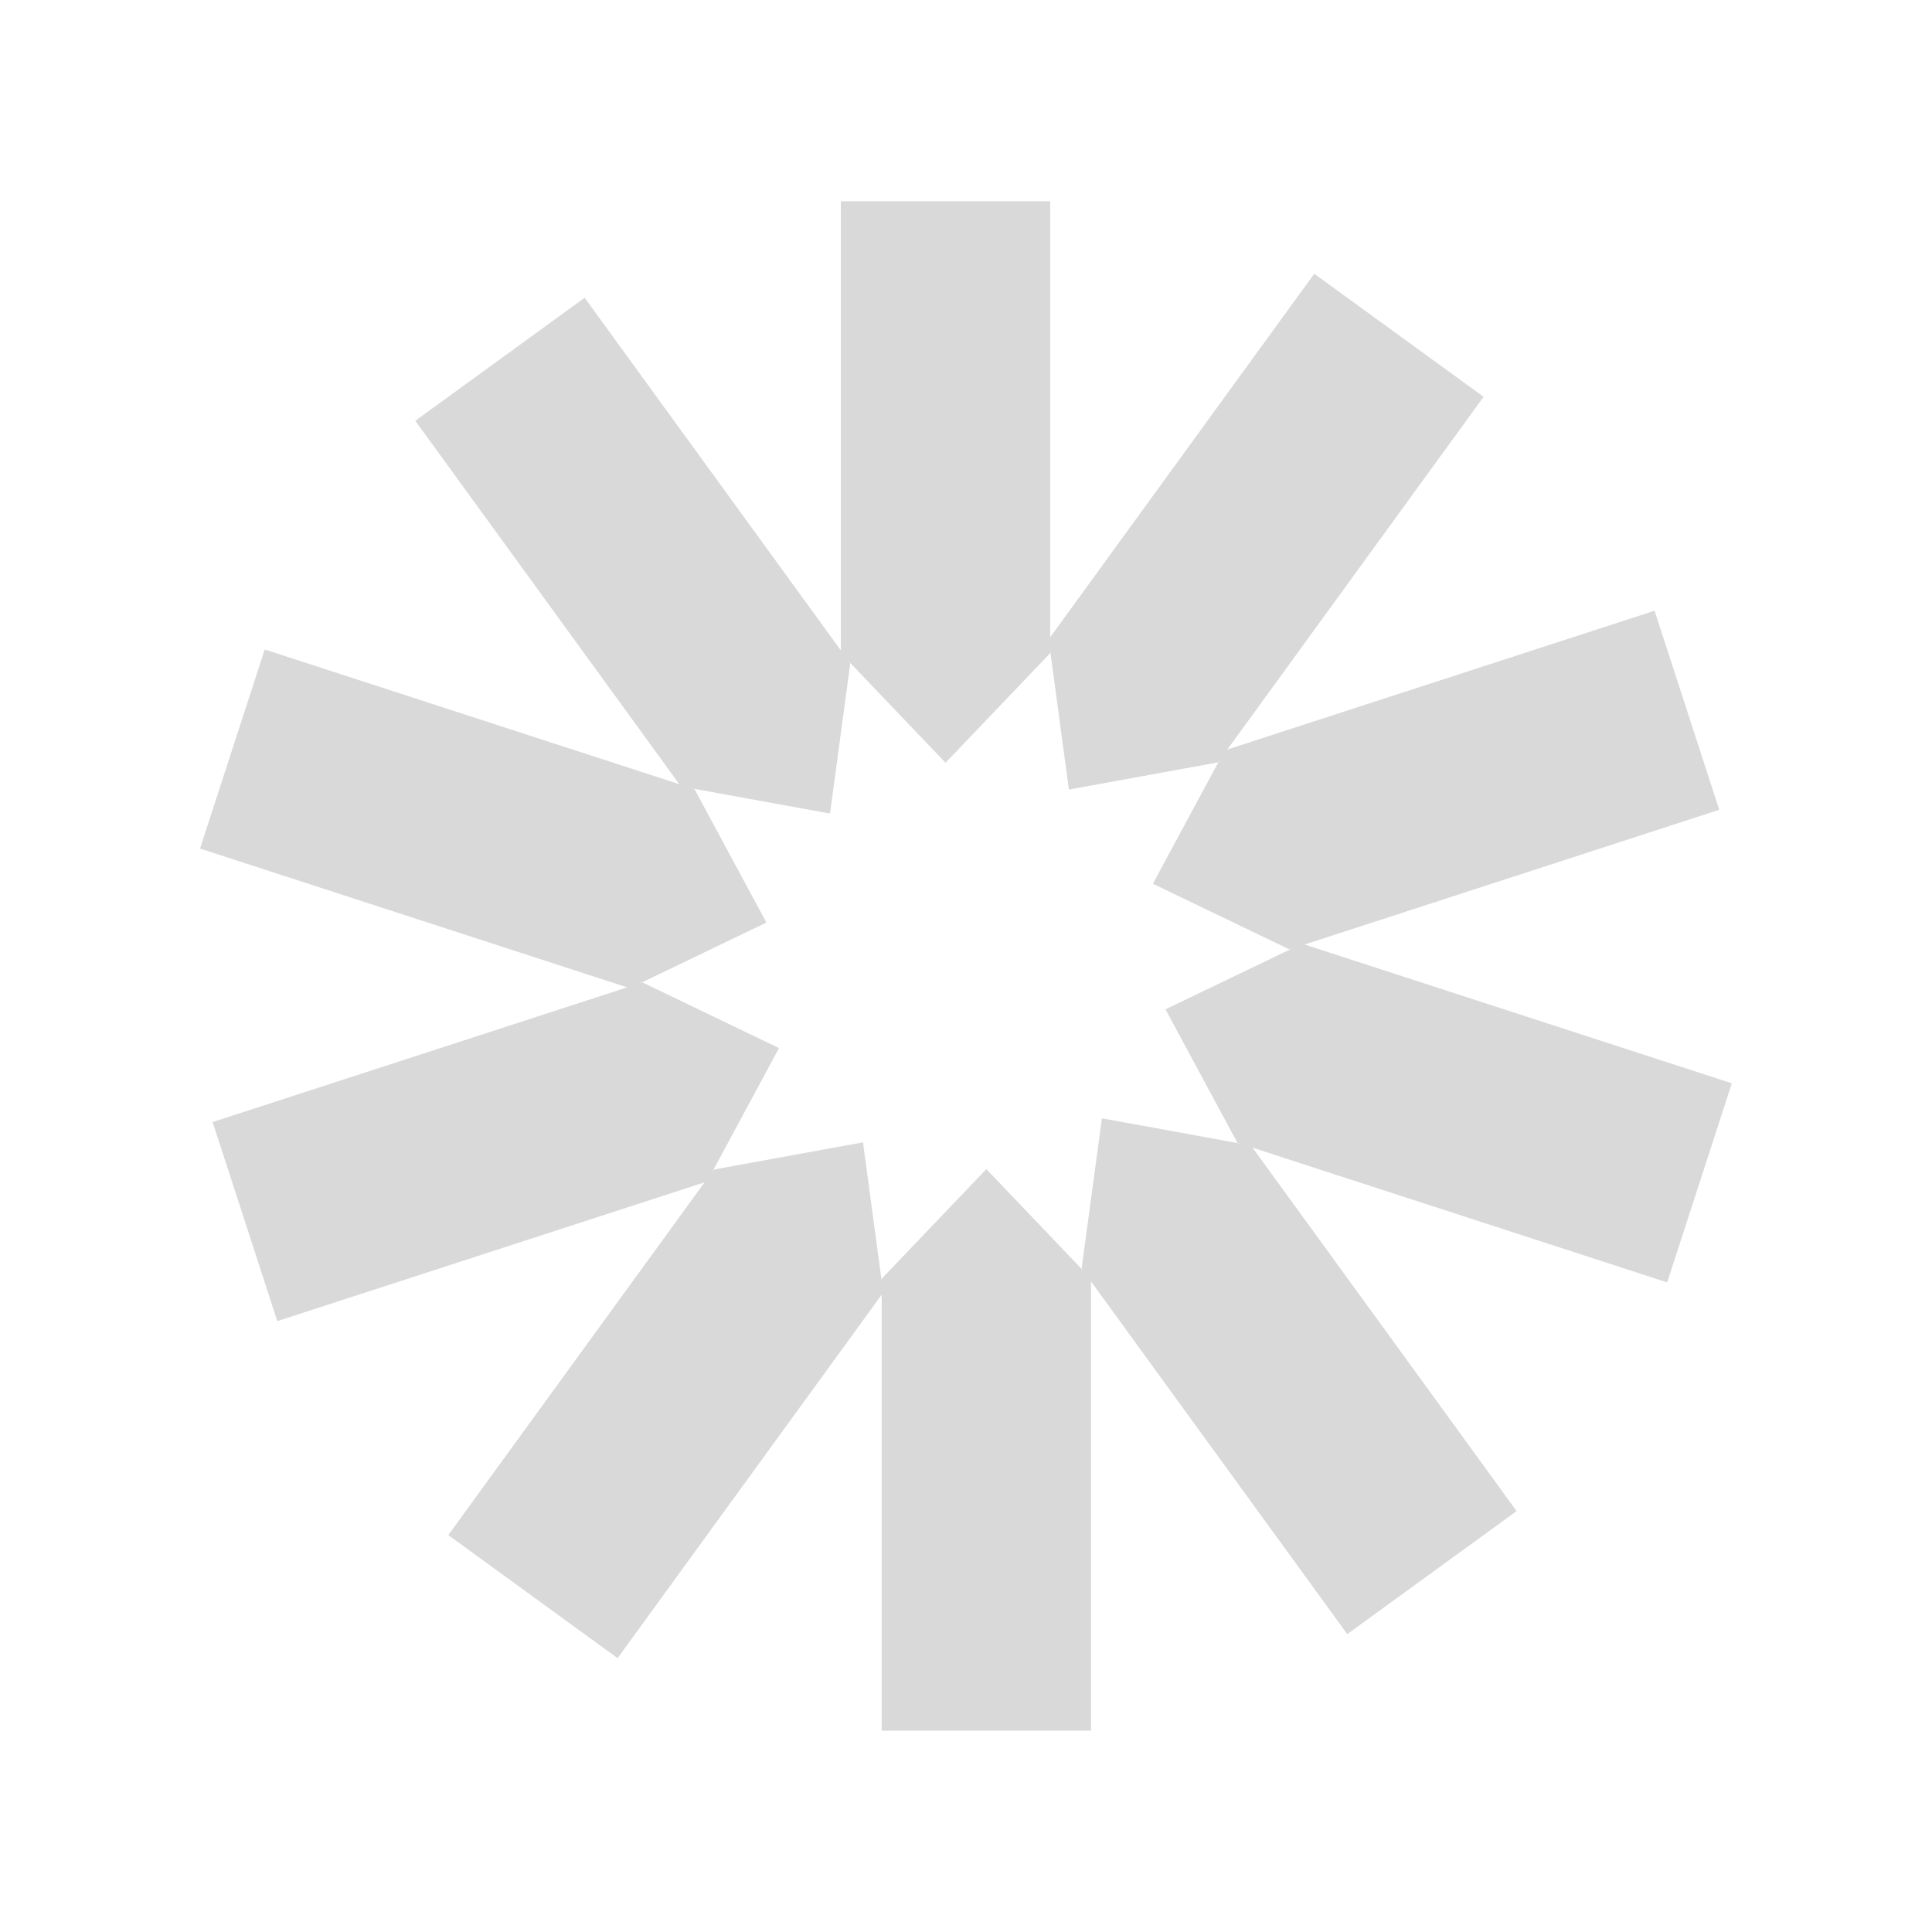 <svg xmlns="http://www.w3.org/2000/svg" xmlns:xlink="http://www.w3.org/1999/xlink" viewBox="0,0,256,256" width="96px" height="96px" fill-rule="nonzero"><g fill="#d9d9d9" fill-rule="nonzero" stroke="none" stroke-width="1" stroke-linecap="butt" stroke-linejoin="miter" stroke-miterlimit="10" stroke-dasharray="" stroke-dashoffset="0" font-family="none" font-weight="none" font-size="none" text-anchor="none" style="mix-blend-mode: normal"><g transform="scale(5.333,5.333)"><path d="M21.906,31.772l2.601,-2.724l2.6,2.724v11.228h-5.201z"></path><path d="M17.737,29.058l3.705,-0.675l0.503,3.732l-6.6,9.084l-4.207,-3.058z"></path><path d="M15.962,24.409l3.393,1.632l-1.786,3.315l-10.679,3.469l-1.607,-4.946z"></path><path d="M17.256,19.607l1.786,3.315l-3.393,1.632l-10.679,-3.47l1.607,-4.947z"></path><path d="M21.126,16.482l-0.503,3.732l-3.705,-0.675l-6.6,-9.084l4.208,-3.057z"></path><path d="M26.094,16.228l-2.601,2.724l-2.6,-2.724v-11.228h5.201z"></path><path d="M30.262,18.943l-3.704,0.675l-0.503,-3.732l6.599,-9.084l4.208,3.057z"></path><path d="M32.039,23.59l-3.394,-1.632l1.786,-3.315l10.679,-3.469l1.607,4.946z"></path><path d="M30.744,28.393l-1.786,-3.315l3.393,-1.631l10.679,3.469l-1.607,4.947z"></path><path d="M26.874,31.518l0.504,-3.732l3.704,0.675l6.6,9.084l-4.208,3.057z"></path></g></g></svg>